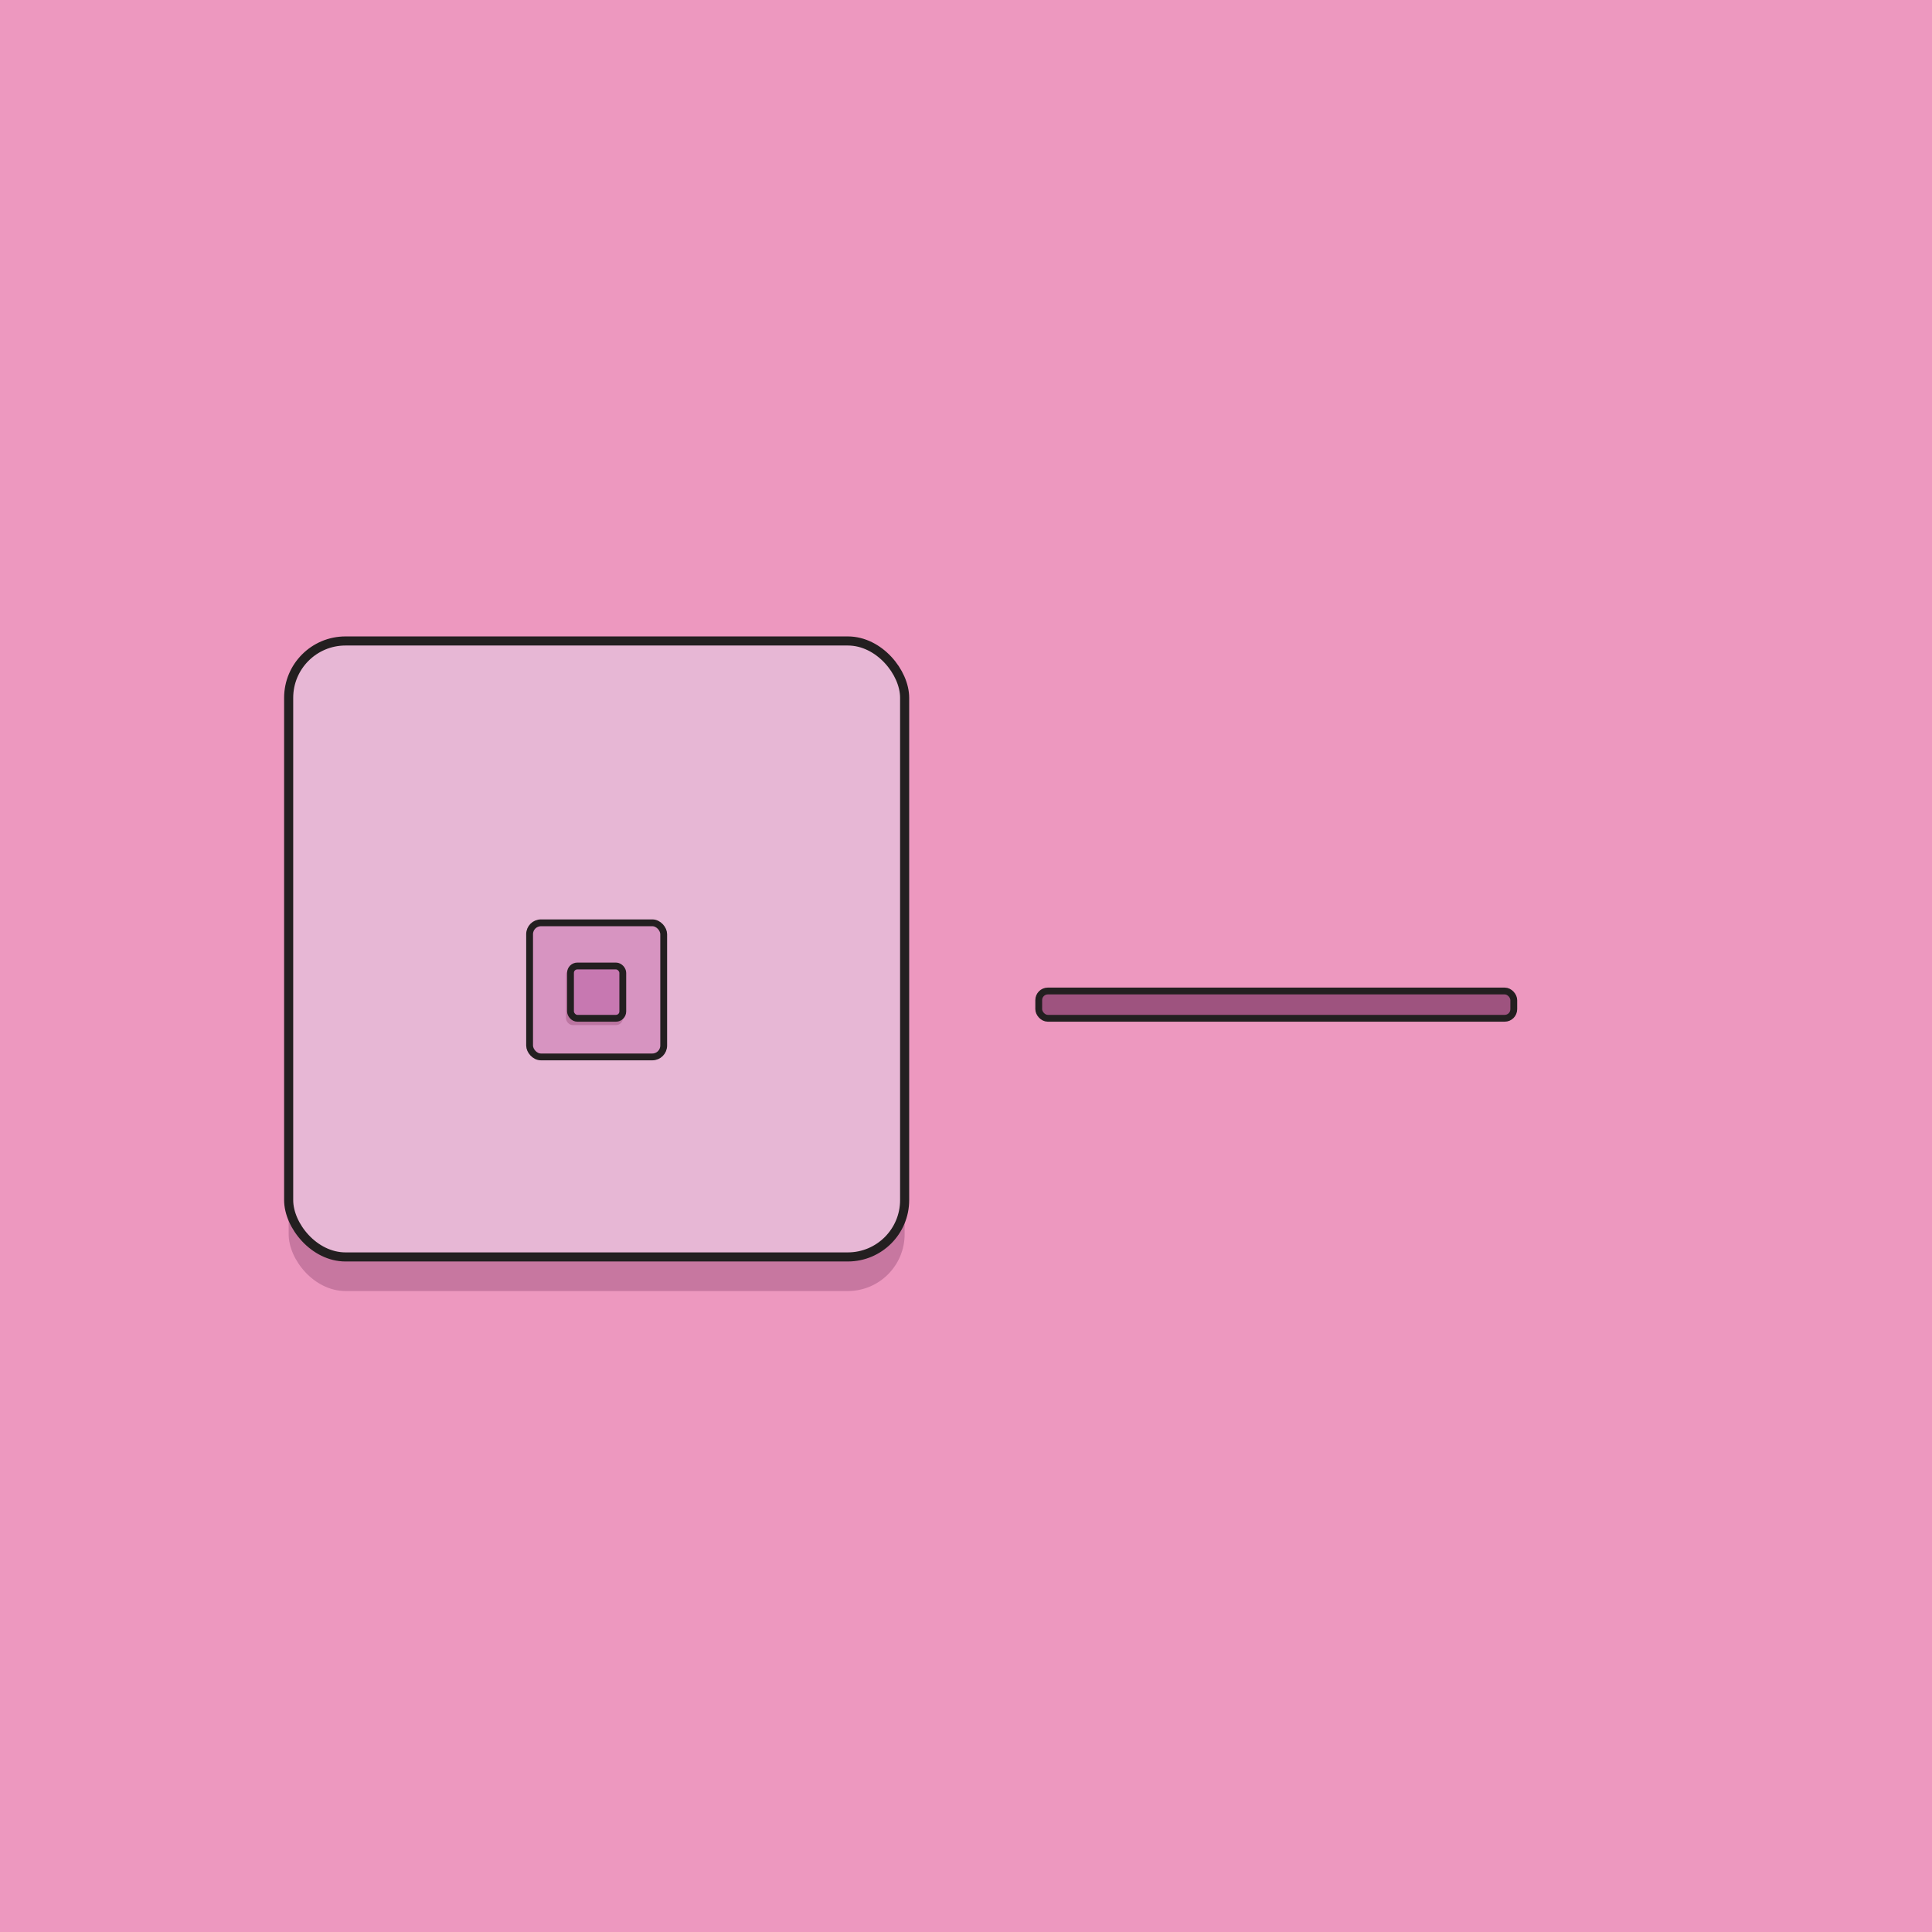 <svg xmlns="http://www.w3.org/2000/svg" id="Layer_1" viewBox="0 0 850 850"><defs/><defs><style>.cls-2{fill:#9e537f;opacity:.47}</style></defs><path fill="#ed98bf" d="M0 0h850v850H0z"/><rect width="271" height="271" x="127" y="297" class="cls-2" rx="25"/><rect width="271" height="271" x="127" y="282" fill="#e7b7d5" stroke="#231f20" stroke-miterlimit="10" stroke-width="4" rx="25"/><rect width="59" height="59" x="233" y="406" fill="#d794c1" stroke="#231f20" stroke-miterlimit="10" stroke-width="3" rx="5"/><rect width="25" height="25" x="249" y="426" class="cls-2" rx="3"/><rect width="23" height="23" x="251" y="425" fill="#c778b1" stroke="#231f20" stroke-miterlimit="10" stroke-width="3" rx="3"/><rect width="209" height="12" x="457" y="436" fill="#9e537f" stroke="#231f20" stroke-miterlimit="10" stroke-width="3" rx="4"/></svg>